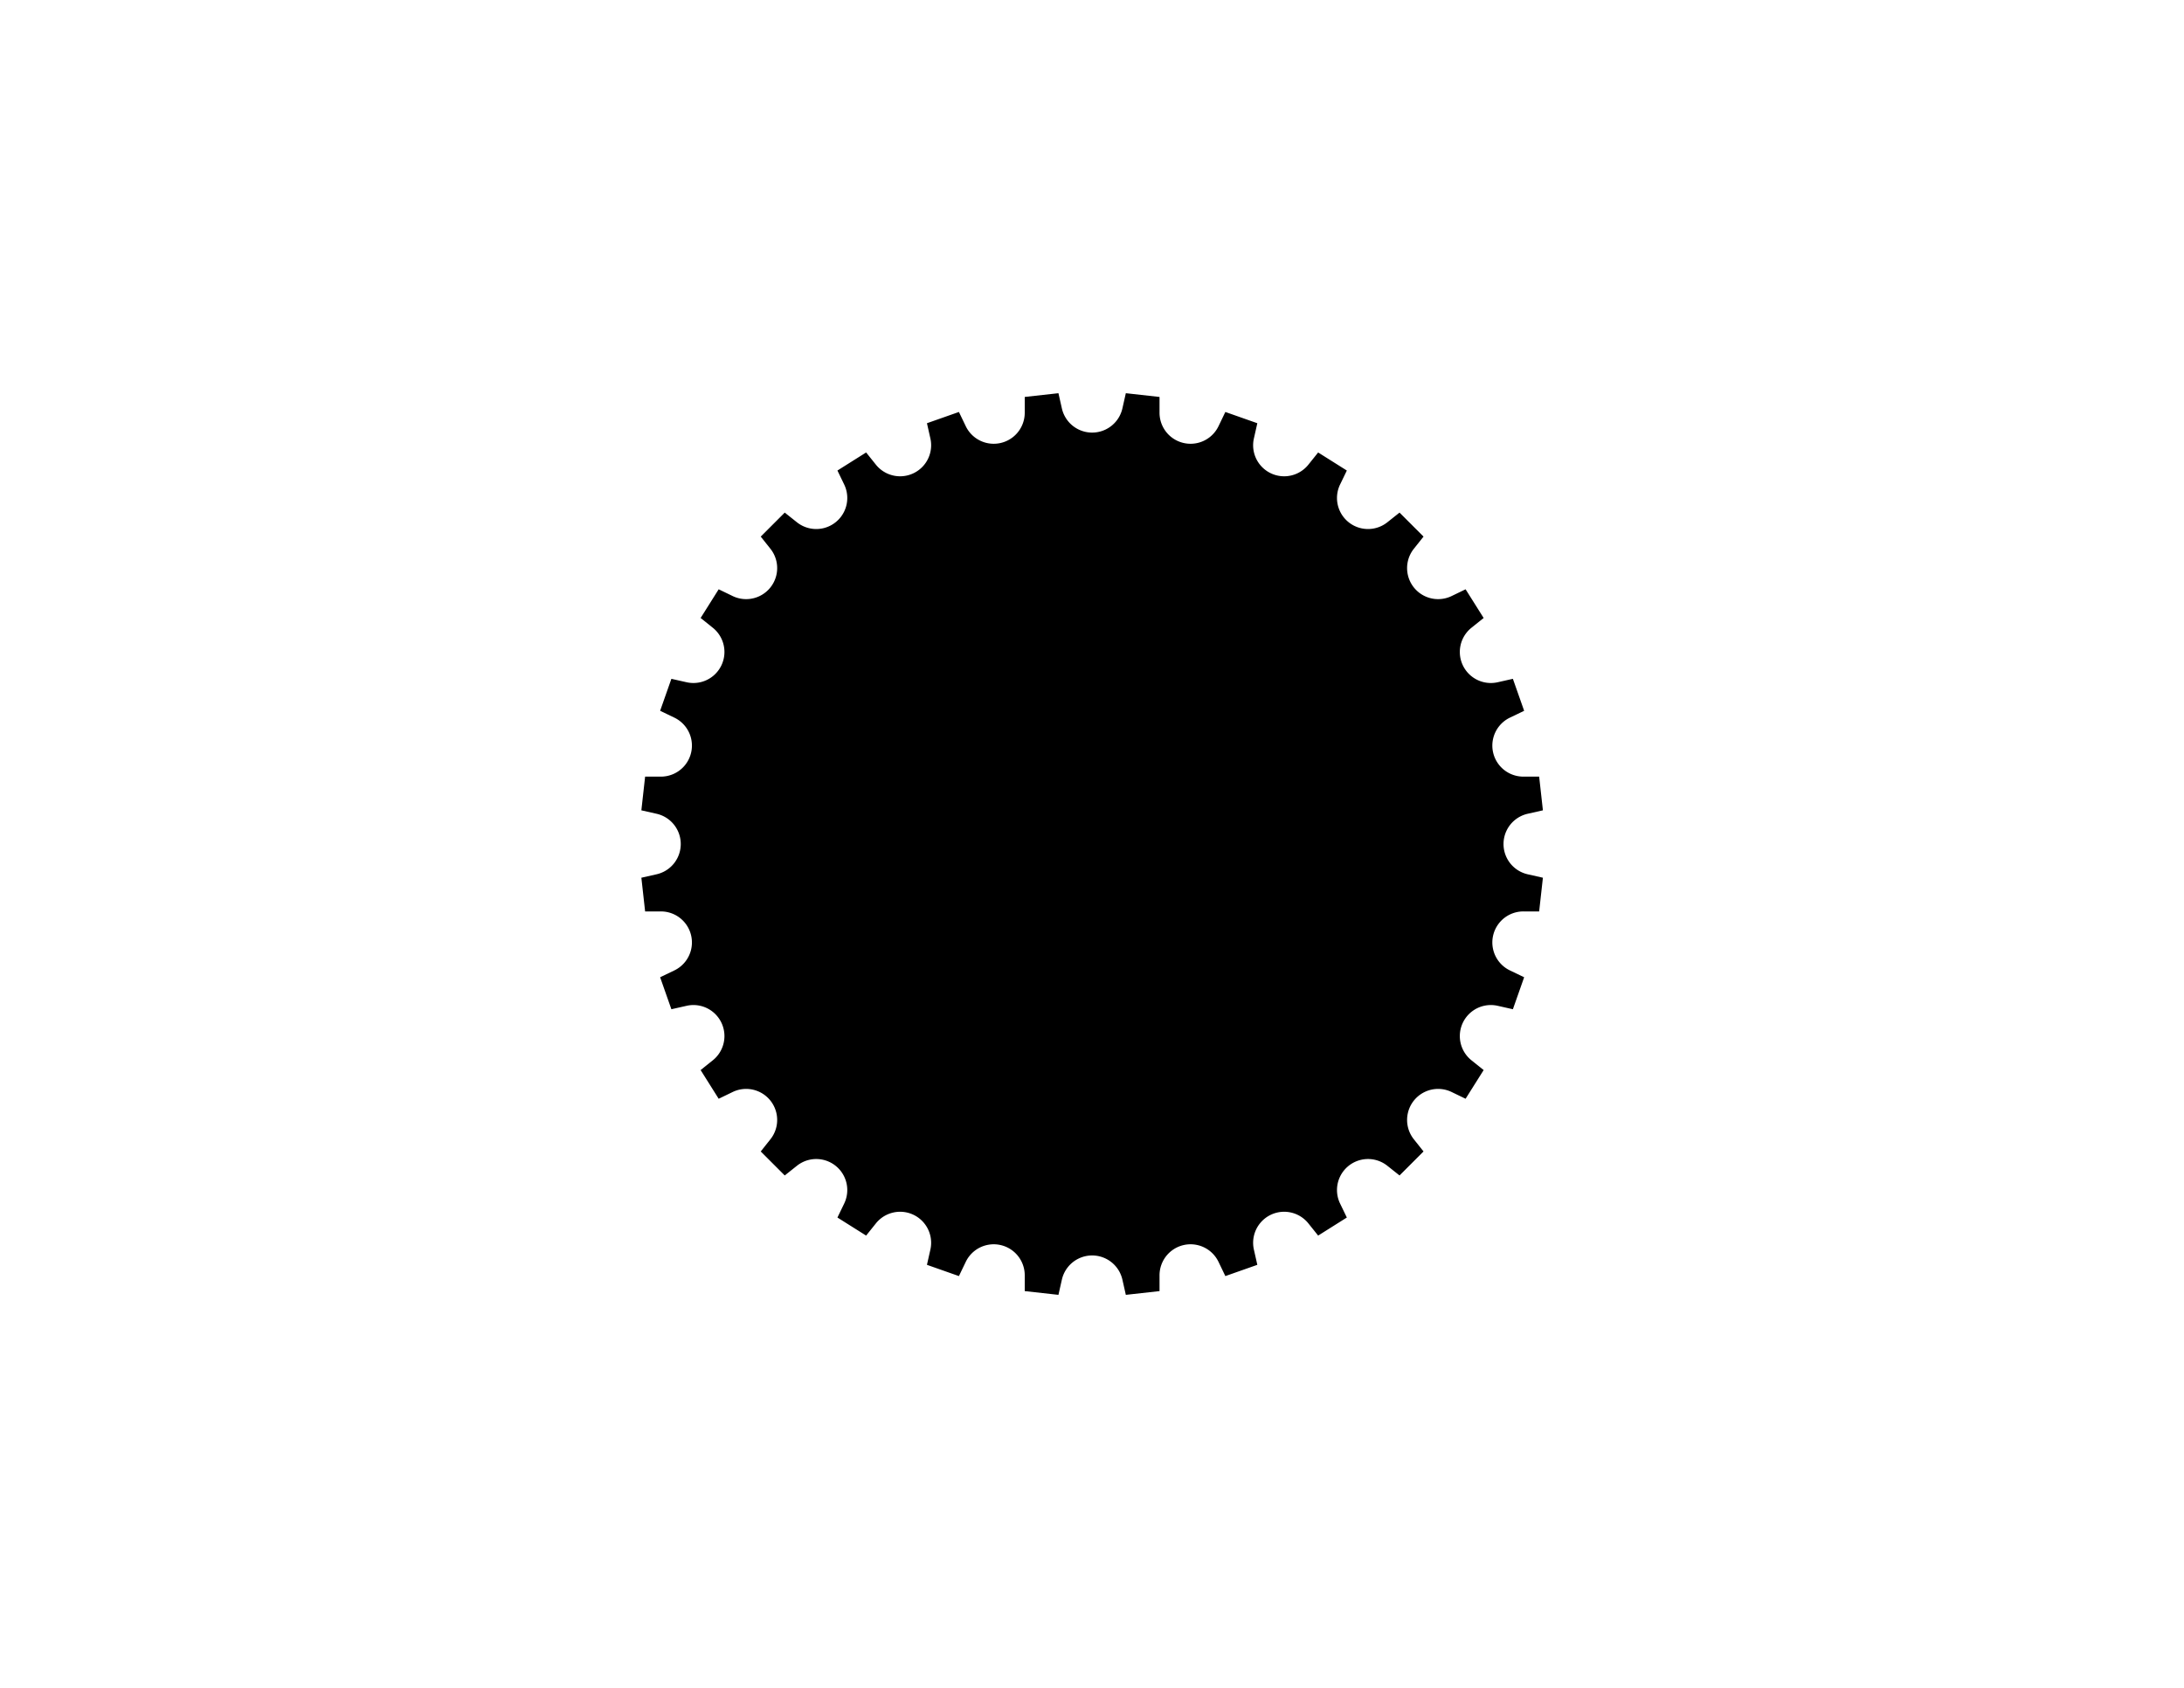 <?xml version="1.0" encoding="UTF-8"?>

<!DOCTYPE svg PUBLIC "-//W3C//DTD SVG 1.1//EN" "http://www.w3.org/Graphics/SVG/1.1/DTD/svg11.dtd">

<svg xmlns="http://www.w3.org/2000/svg" version="1.1" width="1056" height="816" viewBox="0 0 1056 816">

<rect width="1056" height="816" style="fill:rgb(255,255,255);stroke-width:0" />

	<g transform="scale(3.78,-3.78) translate(139.7,-107.95)">

		<path d="M57.18,-8.62 L57.66,-4.31 L55.71,-3.87 A 3.969 3.969 0 0 0 55.71,3.87 L57.66,4.31 L57.18,8.62 L55.18,8.62 A 3.969 3.969 0 0 0 53.45,16.17 L55.26,17.04 L53.82,21.13 L51.87,20.69 A 3.969 3.969 0 0 0 48.52,27.66 L50.08,28.91 L47.77,32.58 L45.97,31.71 A 3.969 3.969 0 0 0 41.15,37.76 L42.39,39.32 L39.32,42.39 L37.76,41.15 A 3.969 3.969 0 0 0 31.71,45.97 L32.58,47.77 L28.91,50.08 L27.66,48.52 A 3.969 3.969 0 0 0 20.69,51.87 L21.13,53.82 L17.04,55.26 L16.17,53.45 A 3.969 3.969 0 0 0 8.62,55.18 L8.62,57.18 L4.31,57.66 L3.87,55.71 A 3.969 3.969 0 0 0 -3.87,55.71 L-4.31,57.66 L-8.62,57.18 L-8.62,55.18 A 3.969 3.969 0 0 0 -16.17,53.45 L-17.04,55.26 L-21.13,53.82 L-20.69,51.87 A 3.969 3.969 0 0 0 -27.66,48.52 L-28.91,50.08 L-32.58,47.77 L-31.71,45.97 A 3.969 3.969 0 0 0 -37.76,41.15 L-39.32,42.39 L-42.39,39.32 L-41.15,37.76 A 3.969 3.969 0 0 0 -45.97,31.71 L-47.77,32.58 L-50.08,28.91 L-48.52,27.66 A 3.969 3.969 0 0 0 -51.87,20.69 L-53.82,21.13 L-55.26,17.04 L-53.45,16.17 A 3.969 3.969 0 0 0 -55.18,8.62 L-57.18,8.62 L-57.66,4.31 L-55.71,3.87 A 3.969 3.969 0 0 0 -55.71,-3.87 L-57.66,-4.31 L-57.18,-8.62 L-55.18,-8.62 A 3.969 3.969 0 0 0 -53.45,-16.17 L-55.26,-17.04 L-53.82,-21.13 L-51.87,-20.69 A 3.969 3.969 0 0 0 -48.52,-27.66 L-50.08,-28.91 L-47.77,-32.58 L-45.97,-31.71 A 3.969 3.969 0 0 0 -41.15,-37.76 L-42.39,-39.32 L-39.32,-42.39 L-37.76,-41.15 A 3.969 3.969 0 0 0 -31.71,-45.97 L-32.58,-47.77 L-28.91,-50.08 L-27.66,-48.52 A 3.969 3.969 0 0 0 -20.69,-51.87 L-21.13,-53.82 L-17.04,-55.26 L-16.17,-53.45 A 3.969 3.969 0 0 0 -8.62,-55.18 L-8.62,-57.18 L-4.31,-57.66 L-3.87,-55.71 A 3.969 3.969 0 0 0 3.87,-55.71 L4.31,-57.66 L8.62,-57.18 L8.62,-55.18 A 3.969 3.969 0 0 0 16.17,-53.45 L17.04,-55.26 L21.13,-53.82 L20.69,-51.87 A 3.969 3.969 0 0 0 27.66,-48.52 L28.91,-50.08 L32.58,-47.77 L31.71,-45.97 A 3.969 3.969 0 0 0 37.76,-41.15 L39.32,-42.39 L42.39,-39.32 L41.15,-37.76 A 3.969 3.969 0 0 0 45.97,-31.71 L47.77,-32.58 L50.08,-28.91 L48.52,-27.66 A 3.969 3.969 0 0 0 51.87,-20.69 L53.82,-21.13 L55.26,-17.04 L53.45,-16.17 A 3.969 3.969 0 0 0 55.18,-8.62 L57.18,-8.62 Z" style="fill:#000;fill-opacity:1.0;stroke:#f00;stroke-width:0" /> <!--  -->

	</g>

</svg>
